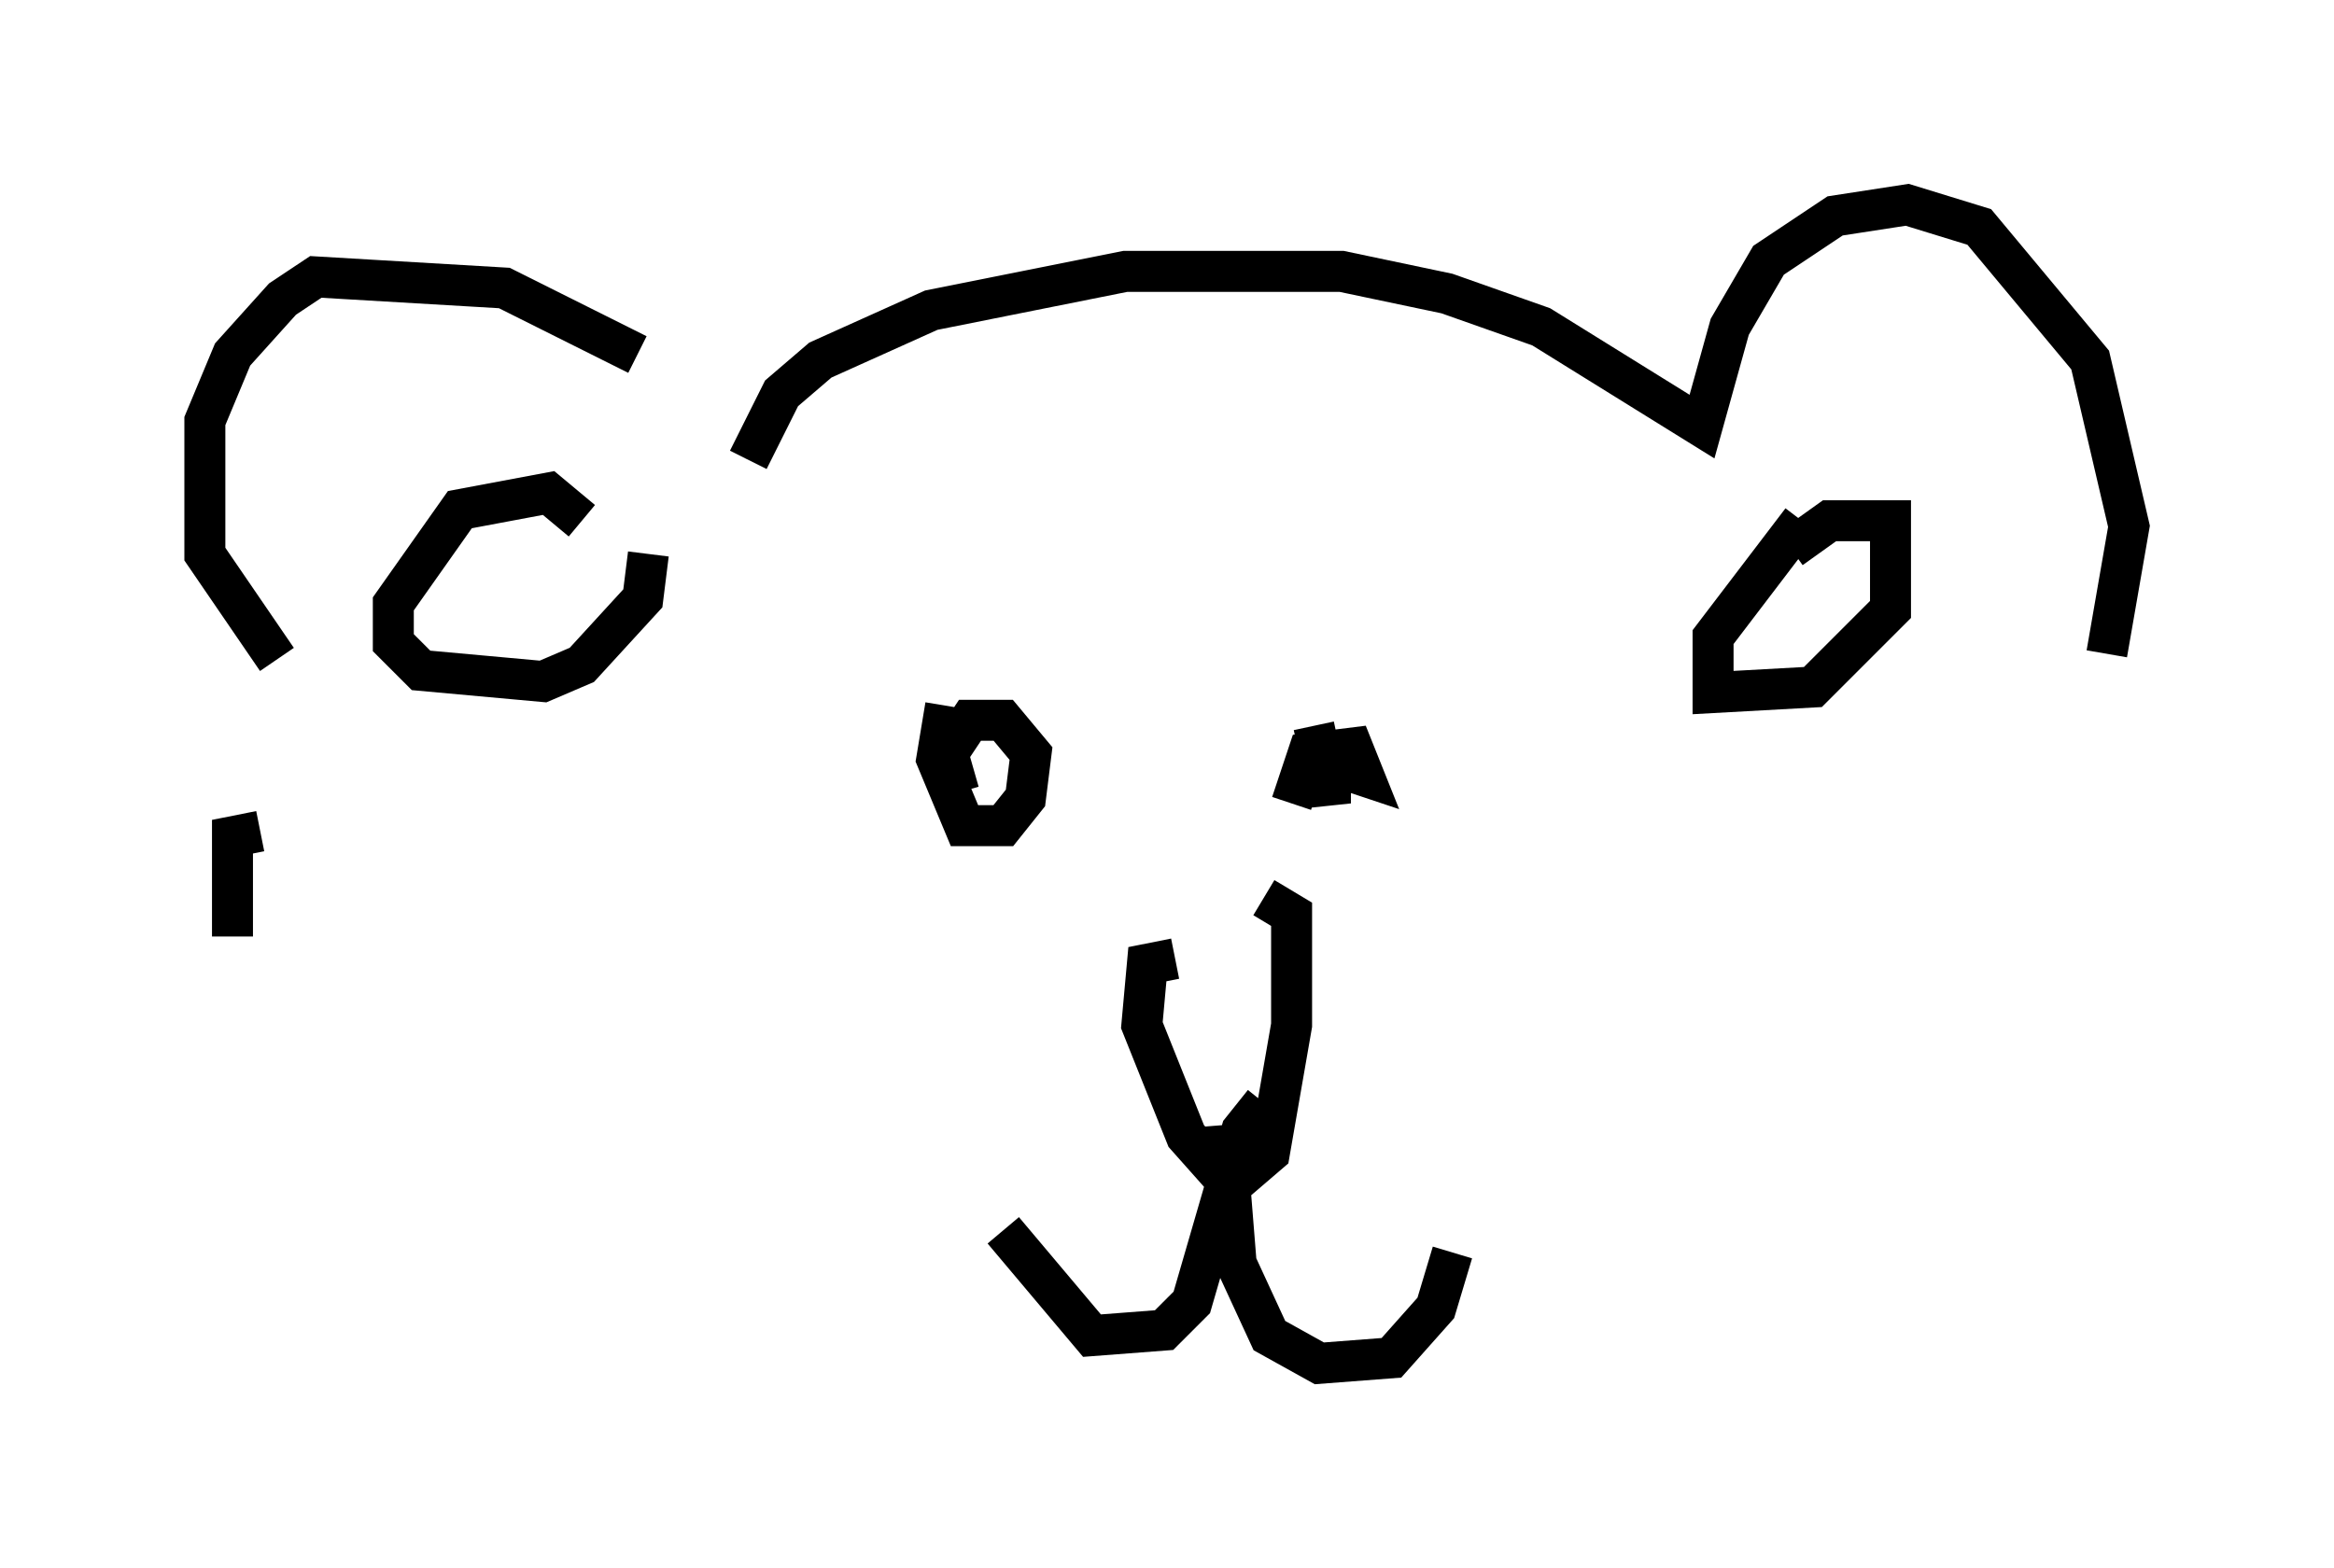 <?xml version="1.0" encoding="utf-8" ?>
<svg baseProfile="full" height="38.281" version="1.1" width="56.955" xmlns="http://www.w3.org/2000/svg" xmlns:ev="http://www.w3.org/2001/xml-events" xmlns:xlink="http://www.w3.org/1999/xlink"><defs /><rect fill="white" height="38.281" width="56.955" x="0" y="0" /><path d="M15.961, 9.601 m-0.406, -0.947 l-3.248, -1.624 -4.601, -0.271 l-0.812, 0.541 -1.218, 1.353 l-0.677, 1.624 0.0, 3.248 l1.759, 2.571 m11.502, -4.871 l0.812, -1.624 0.947, -0.812 l2.706, -1.218 4.736, -0.947 l5.277, 0.0 2.571, 0.541 l2.3, 0.812 3.924, 2.436 l0.677, -2.436 0.947, -1.624 l1.624, -1.083 1.759, -0.271 l1.759, 0.541 2.706, 3.248 l0.947, 4.059 -0.541, 3.112 m-37.212, -3.248 l-0.812, -0.677 -2.165, 0.406 l-1.624, 2.3 0.0, 0.947 l0.677, 0.677 2.977, 0.271 l0.947, -0.406 1.488, -1.624 l0.135, -1.083 m28.146, -0.812 l-2.165, 2.842 0.0, 1.353 l2.436, -0.135 1.894, -1.894 l0.0, -2.165 -1.488, 0.0 l-0.947, 0.677 m-19.892, 4.465 l-0.812, -0.135 -0.135, 0.812 l0.677, 1.624 0.947, 0.0 l0.541, -0.677 0.135, -1.083 l-0.677, -0.812 -0.812, 0.0 l-0.541, 0.812 0.271, 0.947 m8.66, -1.624 l0.406, 1.894 0.0, -0.947 l0.812, 0.271 -0.271, -0.677 l-1.083, 0.135 -0.406, 1.218 m-2.842, 3.789 l-0.677, 0.135 -0.135, 1.488 l1.083, 2.706 1.083, 1.218 l0.947, -0.812 0.541, -3.112 l0.0, -2.706 -0.677, -0.406 m-0.947, 5.548 l0.271, 3.383 0.812, 1.759 l1.218, 0.677 1.759, -0.135 l1.083, -1.218 0.406, -1.353 m-4.601, -3.654 l-0.541, 0.677 -1.218, 4.195 l-0.677, 0.677 -1.759, 0.135 l-2.165, -2.571 m-18.132, -9.743 l-0.677, 0.135 0.0, 2.436 " fill="none" stroke="black" stroke-width="1" /></svg>
